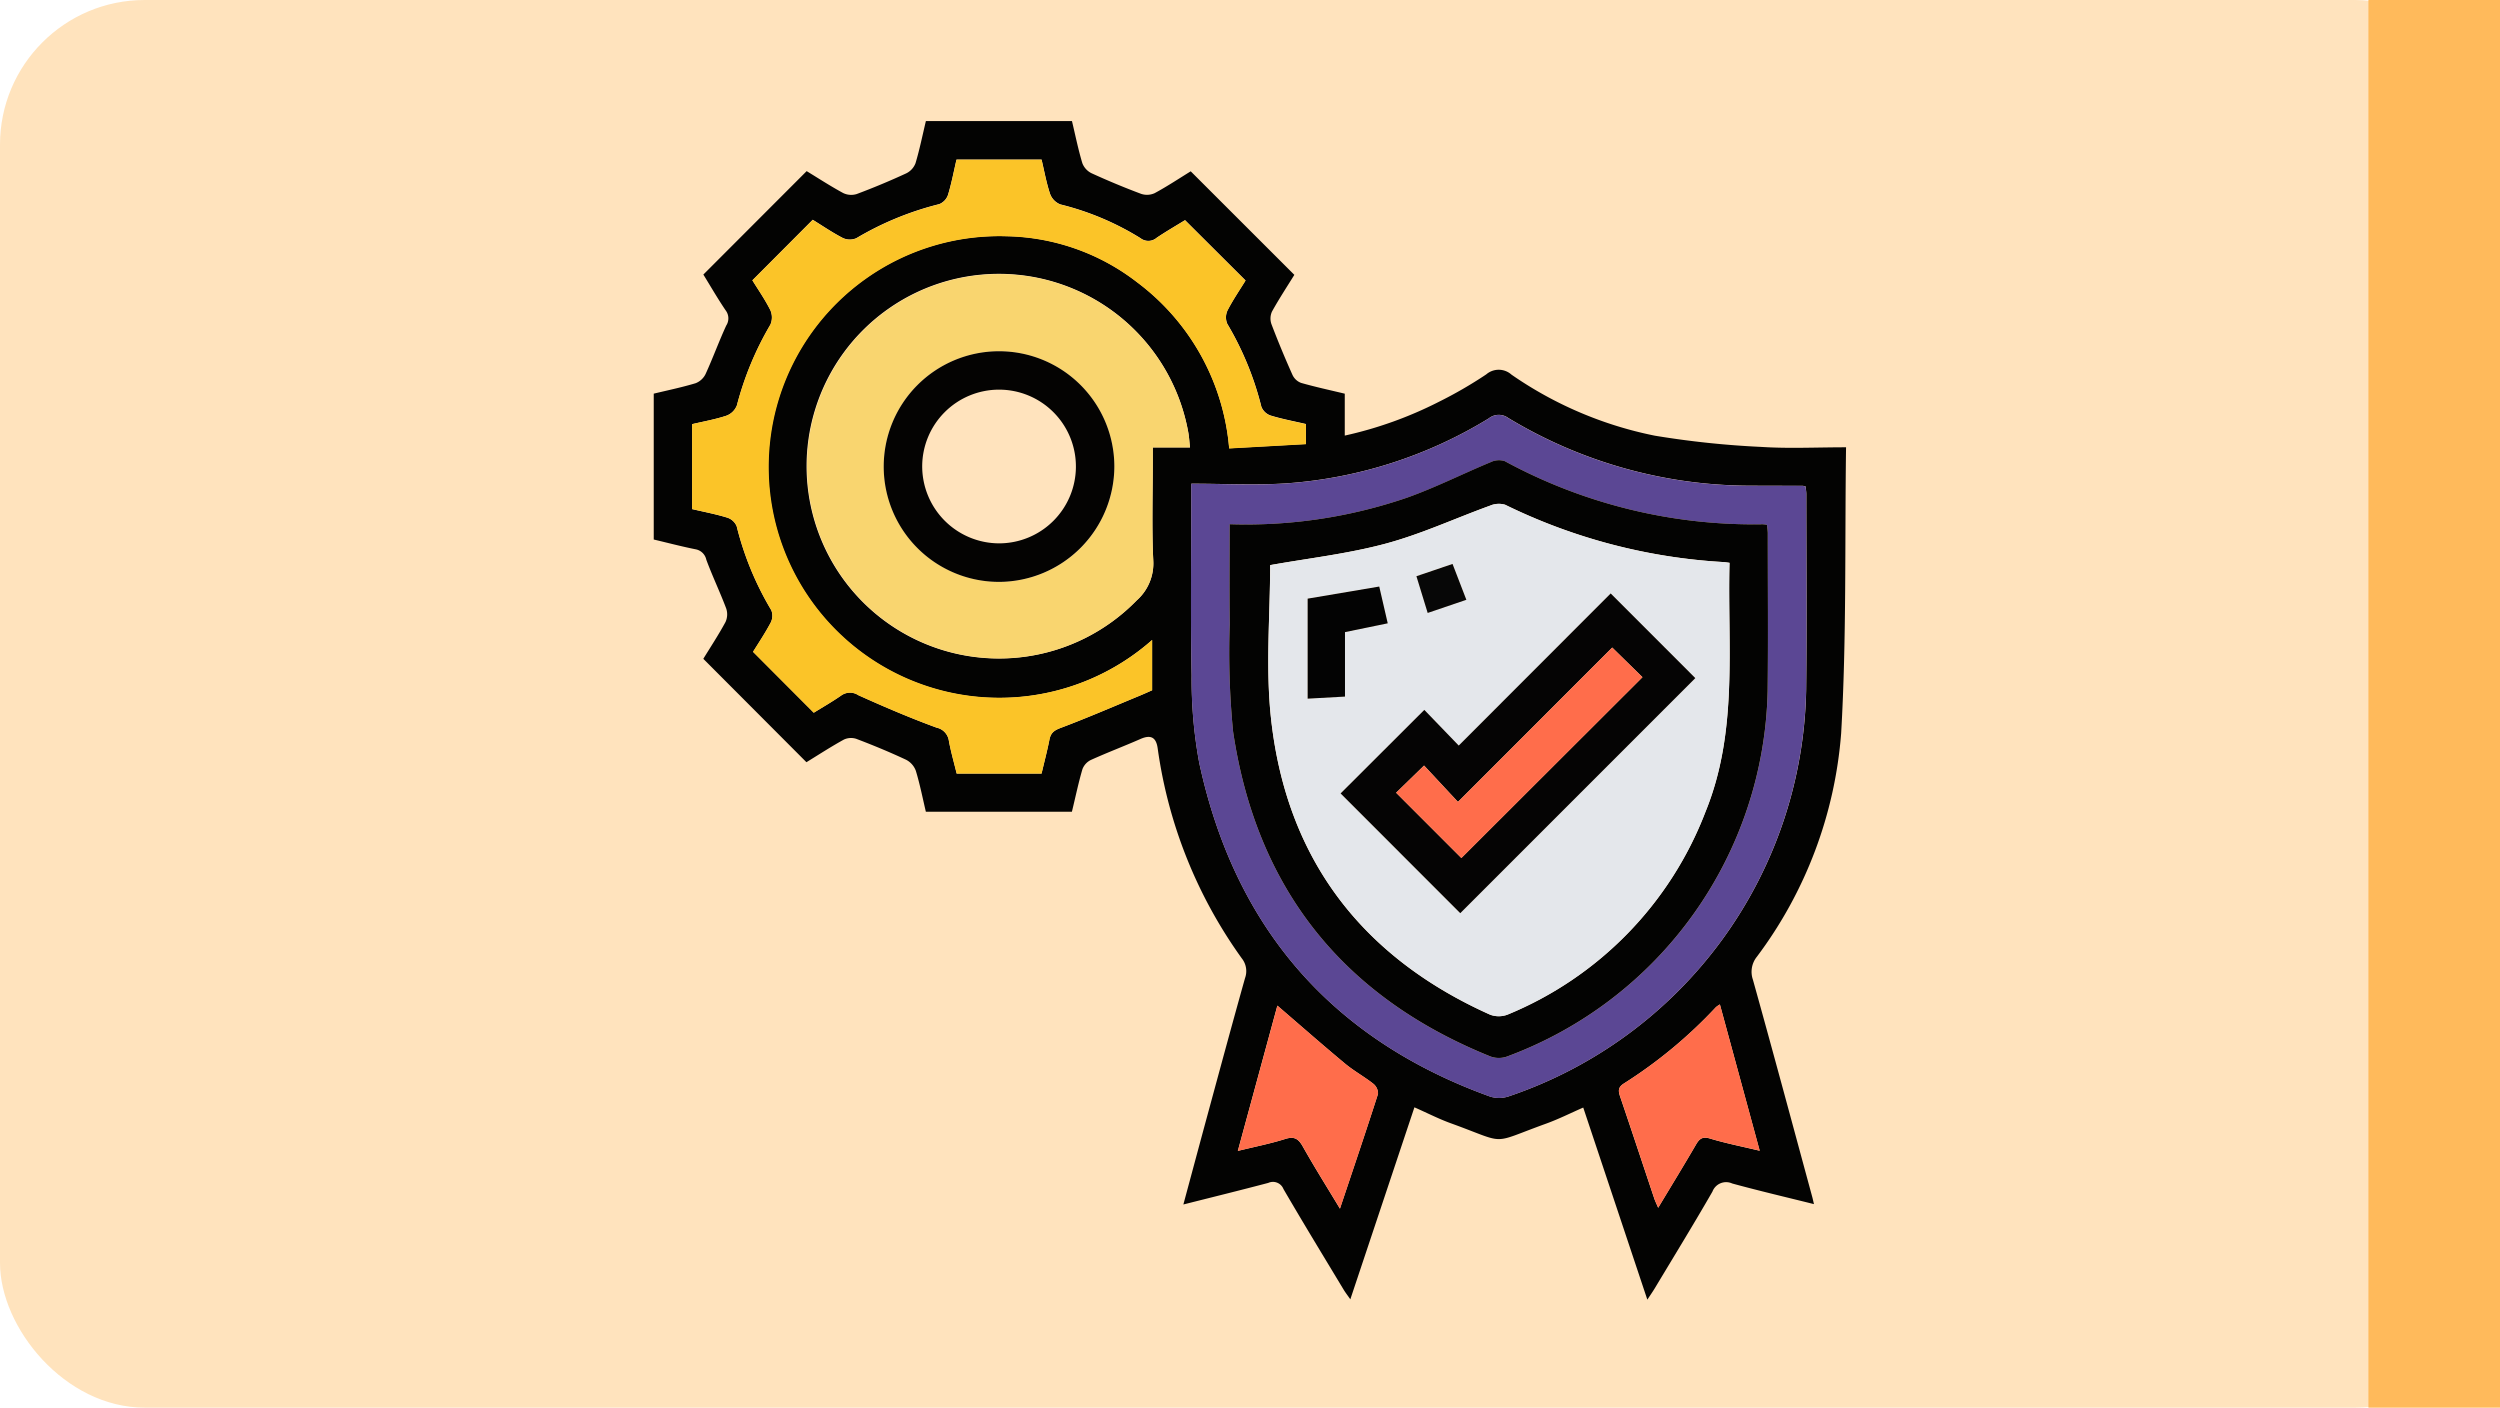 <svg xmlns="http://www.w3.org/2000/svg" width="190" height="106.981" viewBox="0 0 190 106.981"><g transform="translate(-180 -4757.009)"><rect width="190" height="106.981" rx="11" transform="translate(180 4757.009)" fill="#ffba5b" opacity="0.4"/><rect width="10" height="106.981" transform="translate(360 4757.009)" fill="#ffba5b"/><g transform="translate(223.44 4759.314)"><g transform="translate(6.26 6.9)"><path d="M96.86,31.693c-.1,7.311.043,14.529-.371,21.715a32.426,32.426,0,0,1-6.407,17,1.824,1.824,0,0,0-.3,1.747c1.534,5.494,3.013,11,4.509,16.507.038.14.067.282.13.546-2.135-.533-4.186-1.013-6.216-1.569a1.111,1.111,0,0,0-1.5.619c-1.423,2.473-2.916,4.906-4.386,7.353-.149.247-.316.484-.561.858l-4.872-14.6c-.968.423-1.877.882-2.828,1.225-4.357,1.573-2.84,1.561-7.228-.027-.91-.329-1.778-.775-2.774-1.215L59.185,96.443c-.214-.308-.37-.507-.5-.721-1.535-2.549-3.086-5.088-4.581-7.659a.859.859,0,0,0-1.154-.468c-2.1.554-4.212,1.075-6.454,1.641.595-2.207,1.156-4.3,1.725-6.4.979-3.6,1.949-7.2,2.96-10.8a1.555,1.555,0,0,0-.24-1.5,35.751,35.751,0,0,1-6.4-15.986c-.12-.833-.532-1.031-1.3-.695-1.247.548-2.523,1.031-3.764,1.592a1.293,1.293,0,0,0-.652.705c-.306,1.046-.528,2.116-.8,3.234h-11.1c-.239-1.01-.448-2.079-.763-3.115a1.535,1.535,0,0,0-.745-.837c-1.233-.577-2.495-1.1-3.767-1.583a1.281,1.281,0,0,0-.957.053c-.98.539-1.92,1.152-2.844,1.719l-7.837-7.858c.541-.883,1.155-1.814,1.684-2.791a1.4,1.4,0,0,0,.055-1.036c-.469-1.246-1.048-2.451-1.51-3.7a1.021,1.021,0,0,0-.832-.8c-1.04-.209-2.068-.479-3.165-.74V27.613c1.024-.247,2.117-.473,3.181-.793a1.409,1.409,0,0,0,.762-.705c.554-1.211,1.009-2.468,1.566-3.677a1,1,0,0,0-.038-1.148c-.612-.9-1.156-1.849-1.7-2.729l7.851-7.86c.865.527,1.8,1.136,2.771,1.663a1.4,1.4,0,0,0,1.032.078q1.913-.716,3.771-1.575a1.413,1.413,0,0,0,.7-.77c.311-1.041.527-2.11.787-3.2H38.03c.258,1.082.474,2.152.785,3.192a1.409,1.409,0,0,0,.7.771q1.857.851,3.773,1.569a1.4,1.4,0,0,0,1.033-.057c.958-.519,1.869-1.124,2.734-1.657l7.875,7.869c-.539.873-1.157,1.811-1.7,2.791a1.288,1.288,0,0,0-.038.961c.494,1.3,1.03,2.588,1.6,3.86a1.177,1.177,0,0,0,.652.6c1.076.307,2.171.543,3.318.819V30.8a29.986,29.986,0,0,0,7.131-2.556,32.456,32.456,0,0,0,3.62-2.094,1.452,1.452,0,0,1,1.92.018,29.208,29.208,0,0,0,10.9,4.64,69.08,69.08,0,0,0,8.138.855c2.056.132,4.128.026,6.4.026M47.1,34.461v1.144c0,4.471-.059,8.944.025,13.414a34.808,34.808,0,0,0,.572,6.615c2.684,12.516,10.038,21.044,22.12,25.4a2.287,2.287,0,0,0,1.385-.011,33.256,33.256,0,0,0,22.629-30.9c.053-4.958.012-9.916.011-14.874,0-.2-.038-.4-.056-.586a1.431,1.431,0,0,0-.231-.049c-1.308,0-2.616,0-3.924-.008a35.621,35.621,0,0,1-18.458-5.156,1.209,1.209,0,0,0-1.463.04,34.011,34.011,0,0,1-15.377,4.938c-2.358.155-4.735.026-7.233.026M13.79,47.233l4.616,4.627c.644-.4,1.384-.821,2.081-1.305a1.143,1.143,0,0,1,1.308-.026c1.956.883,3.934,1.728,5.947,2.469a1.191,1.191,0,0,1,.936,1.021c.154.827.387,1.64.59,2.469h6.448c.209-.879.434-1.727.6-2.585.1-.508.358-.7.854-.886,2.008-.757,3.979-1.611,5.963-2.431.342-.141.678-.295.986-.429V46.336A17.553,17.553,0,1,1,33.085,15.642a16.716,16.716,0,0,1,9.894,3.494,17.585,17.585,0,0,1,7,12.631l5.837-.327V29.919c-.926-.215-1.824-.382-2.69-.648a1.157,1.157,0,0,1-.7-.669,23.439,23.439,0,0,0-2.59-6.3,1.25,1.25,0,0,1,.021-1.027c.413-.8.929-1.555,1.367-2.266l-4.6-4.586c-.669.412-1.428.851-2.155,1.339a.969.969,0,0,1-1.225.034,21.078,21.078,0,0,0-6.1-2.57,1.365,1.365,0,0,1-.776-.8c-.284-.851-.442-1.744-.647-2.606H29.253c-.214.923-.382,1.82-.648,2.686a1.159,1.159,0,0,1-.664.7,23.4,23.4,0,0,0-6.3,2.588,1.248,1.248,0,0,1-1.028-.016c-.821-.426-1.589-.953-2.286-1.383L13.742,19c.439.713.961,1.46,1.364,2.267a1.352,1.352,0,0,1,0,1.108,24,24,0,0,0-2.54,6.121,1.363,1.363,0,0,1-.786.788c-.852.285-1.747.441-2.624.648v6.454c.916.215,1.811.384,2.676.651a1.163,1.163,0,0,1,.715.653,23.309,23.309,0,0,0,2.629,6.377,1.152,1.152,0,0,1-.043.949c-.423.8-.933,1.557-1.343,2.222M47,31.7c-.048-.441-.065-.775-.123-1.1A14.619,14.619,0,1,0,42.945,43.33a3.754,3.754,0,0,0,1.264-3.03c-.122-2.549-.036-5.108-.036-7.663V31.7ZM53.639,74.12,50.633,85.165c1.338-.329,2.491-.555,3.6-.907.7-.221,1.008-.015,1.345.585.865,1.54,1.808,3.037,2.816,4.709,1.016-3.034,1.979-5.87,2.893-8.722a.956.956,0,0,0-.356-.768c-.69-.544-1.474-.971-2.148-1.531-1.722-1.431-3.4-2.91-5.149-4.411m33.634-.084a2.13,2.13,0,0,0-.3.206,35.6,35.6,0,0,1-6.993,5.8c-.5.318-.413.623-.265,1.059.867,2.555,1.713,5.116,2.57,7.674.069.206.168.4.3.713,1.01-1.682,1.959-3.233,2.873-4.8.264-.454.5-.635,1.07-.461,1.175.356,2.386.594,3.773.926L87.273,74.036" transform="translate(-6.26 -6.9)" fill="#030302"/><path d="M173.6,103.67c2.5,0,4.875.129,7.233-.026a34.009,34.009,0,0,0,15.376-4.938,1.209,1.209,0,0,1,1.463-.04,35.621,35.621,0,0,0,18.458,5.156c1.308.008,2.616,0,3.924.008a1.429,1.429,0,0,1,.231.049c.018.184.055.385.055.586,0,4.958.042,9.917-.011,14.874a33.256,33.256,0,0,1-22.629,30.9,2.287,2.287,0,0,1-1.385.011c-12.082-4.361-19.436-12.888-22.12-25.4a34.83,34.83,0,0,1-.572-6.615c-.084-4.47-.025-8.943-.025-13.414V103.67m2.921,3.073c0,2.587-.028,5.075.007,7.563a61.8,61.8,0,0,0,.254,8.2c1.781,11.945,8.37,20.187,19.582,24.7a1.841,1.841,0,0,0,1.2.009,30.323,30.323,0,0,0,19.844-27.777c.045-4.015.012-8.03.01-12.046a5.433,5.433,0,0,0-.064-.6,2.659,2.659,0,0,0-.321-.041,39.652,39.652,0,0,1-19.607-4.8,1.437,1.437,0,0,0-1.061.075c-2.126.887-4.192,1.934-6.357,2.7a37.71,37.71,0,0,1-13.489,2.02" transform="translate(-132.764 -76.109)" fill="#5b4794"/><path d="M22.766,56.3c.41-.665.919-1.421,1.343-2.222a1.15,1.15,0,0,0,.042-.949,23.322,23.322,0,0,1-2.629-6.377,1.164,1.164,0,0,0-.715-.653c-.865-.266-1.76-.436-2.676-.65V39c.877-.207,1.772-.364,2.624-.649a1.362,1.362,0,0,0,.786-.788,24,24,0,0,1,2.54-6.122,1.352,1.352,0,0,0,0-1.107c-.4-.806-.925-1.553-1.364-2.267l4.589-4.592c.7.431,1.465.958,2.287,1.384a1.248,1.248,0,0,0,1.028.016,23.387,23.387,0,0,1,6.3-2.588,1.157,1.157,0,0,0,.664-.7c.266-.867.433-1.764.648-2.686h6.458c.205.863.363,1.755.647,2.606a1.365,1.365,0,0,0,.777.8,21.092,21.092,0,0,1,6.1,2.571.969.969,0,0,0,1.224-.034c.726-.489,1.487-.927,2.155-1.339l4.6,4.586c-.438.711-.954,1.462-1.367,2.266a1.25,1.25,0,0,0-.021,1.027,23.438,23.438,0,0,1,2.59,6.3,1.158,1.158,0,0,0,.7.669c.866.267,1.764.433,2.69.648v1.521l-5.837.327a17.586,17.586,0,0,0-7-12.631,16.715,16.715,0,0,0-9.894-3.494A17.537,17.537,0,1,0,53.1,55.4v3.821c-.308.135-.644.288-.986.429-1.984.821-3.956,1.674-5.964,2.431-.5.187-.753.378-.853.886-.17.858-.4,1.706-.6,2.585H38.242c-.2-.829-.436-1.642-.589-2.469a1.191,1.191,0,0,0-.936-1.022C34.7,61.324,32.727,60.48,30.77,59.6a1.143,1.143,0,0,0-1.308.026c-.7.484-1.438.906-2.081,1.305L22.766,56.3" transform="translate(-15.235 -15.967)" fill="#fbc428"/><path d="M82.987,67.79H80.164v.937c0,2.555-.086,5.114.036,7.663a3.754,3.754,0,0,1-1.264,3.03,14.6,14.6,0,1,1,3.929-12.734c.058.327.075.662.123,1.1M68.513,78.009a8.764,8.764,0,1,0-8.8-8.73,8.788,8.788,0,0,0,8.8,8.73" transform="translate(-42.25 -42.991)" fill="#f9d56f"/><path d="M191.168,282.463c1.745,1.5,3.427,2.979,5.149,4.411.674.56,1.458.987,2.148,1.531a.956.956,0,0,1,.356.768c-.915,2.851-1.877,5.687-2.893,8.722-1.008-1.673-1.951-3.169-2.816-4.71-.337-.6-.646-.806-1.345-.585-1.113.352-2.267.579-3.6.907l3.007-11.044" transform="translate(-143.788 -215.243)" fill="#ff6d4b"/><path d="M314.572,282.118,317.6,293.23c-1.387-.332-2.6-.57-3.773-.926-.575-.174-.806.007-1.07.461-.914,1.571-1.863,3.122-2.873,4.8-.132-.311-.231-.507-.3-.713-.857-2.558-1.7-5.12-2.57-7.674-.148-.435-.239-.741.265-1.059a35.6,35.6,0,0,0,6.993-5.8,2.129,2.129,0,0,1,.3-.206" transform="translate(-233.559 -214.982)" fill="#ff6d4b"/><path d="M185.6,117.38a37.709,37.709,0,0,0,13.489-2.02c2.165-.77,4.232-1.817,6.357-2.7a1.437,1.437,0,0,1,1.061-.075,39.652,39.652,0,0,0,19.607,4.8,2.609,2.609,0,0,1,.321.041,5.376,5.376,0,0,1,.064.6c0,4.015.035,8.031-.01,12.046a30.323,30.323,0,0,1-19.844,27.777,1.843,1.843,0,0,1-1.2-.009c-11.212-4.512-17.8-12.753-19.582-24.7a61.8,61.8,0,0,1-.254-8.2c-.035-2.487-.008-4.975-.008-7.563m3.077,3.111c0,3.8-.36,7.787.069,11.686,1.17,10.637,6.892,18.108,16.645,22.479a1.865,1.865,0,0,0,1.339-.008,27.179,27.179,0,0,0,15.034-15.414c2.5-6.136,1.659-12.559,1.824-18.919-.2-.025-.312-.047-.429-.054a43.332,43.332,0,0,1-16.624-4.359,1.687,1.687,0,0,0-1.158.075c-2.646.959-5.224,2.157-7.93,2.884-2.882.774-5.882,1.112-8.771,1.63" transform="translate(-141.848 -86.745)" fill="#030302"/><path d="M86.65,96.128a8.764,8.764,0,1,1,8.728-8.8,8.794,8.794,0,0,1-8.728,8.8M86.628,93.2a5.841,5.841,0,1,0-5.853-5.851A5.859,5.859,0,0,0,86.628,93.2" transform="translate(-60.388 -61.11)" fill="#040302"/><path d="M197.811,130.783c2.889-.518,5.888-.856,8.771-1.63,2.706-.726,5.284-1.925,7.93-2.884a1.688,1.688,0,0,1,1.158-.075,43.339,43.339,0,0,0,16.624,4.359c.117.007.233.029.429.054-.165,6.36.678,12.783-1.824,18.919a27.179,27.179,0,0,1-15.034,15.414,1.868,1.868,0,0,1-1.339.008c-9.753-4.371-15.475-11.842-16.645-22.479-.429-3.9-.069-7.886-.069-11.686m11.716,11-6.361,6.349,9.092,9.1,17.864-17.865-6.431-6.433L212.142,144.5l-2.615-2.711M206.1,132.41l-5.44.92v7.6l2.837-.157v-4.9l3.248-.669-.645-2.794m6.622,1.006-1.051-2.727-2.745.933.856,2.791,2.939-1" transform="translate(-150.978 -97.037)" fill="#e4e7eb"/><path d="M226.561,162.908l2.615,2.711,11.549-11.561,6.43,6.433-17.864,17.865-9.092-9.1,6.361-6.349m14.278-4.736L229.116,169.9l-2.575-2.764-2.124,2.066,4.958,4.96,13.764-13.742-2.3-2.252" transform="translate(-168.012 -118.16)" fill="#050404"/><path d="M215.365,151.909l.645,2.794-3.248.669v4.9l-2.837.157v-7.6l5.44-.92" transform="translate(-160.243 -116.536)" fill="#030303"/><path d="M247.607,147.582l-2.939,1-.856-2.791,2.745-.933,1.051,2.727" transform="translate(-185.864 -111.203)" fill="#070707"/><path d="M253.908,170.925l2.3,2.252-13.764,13.742-4.958-4.96,2.124-2.066,2.575,2.764,11.724-11.732" transform="translate(-181.08 -130.913)" fill="#ff6d4b"/></g></g></g></svg>